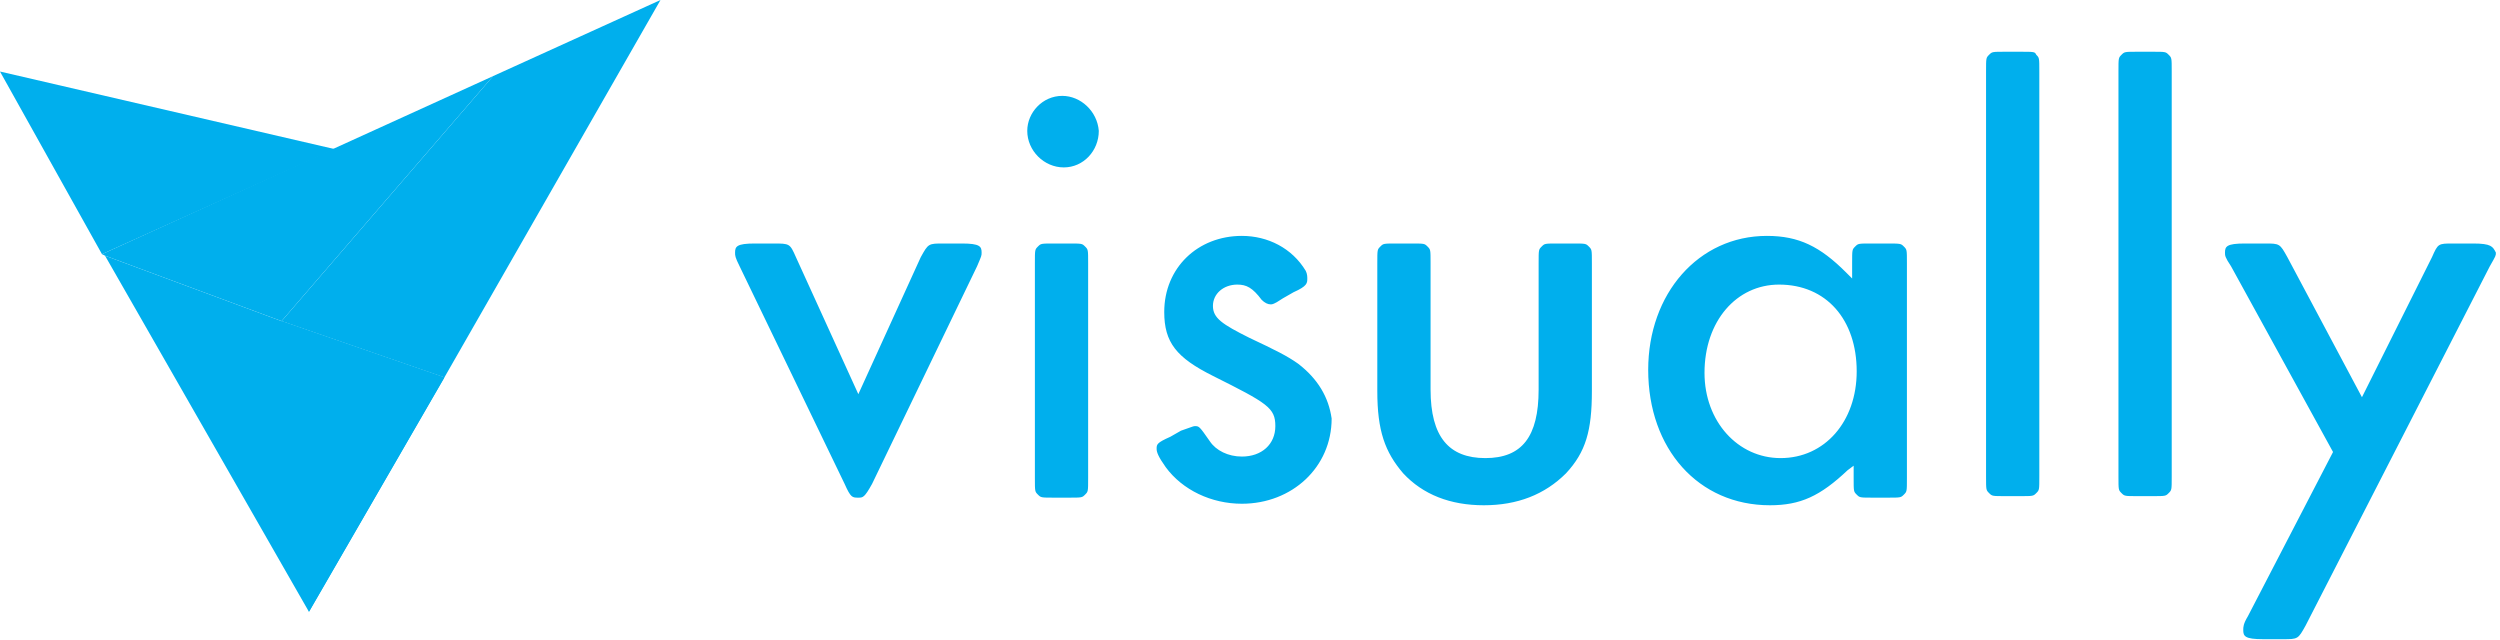 <svg width="422" height="108" viewBox="0 0 422 108" fill="none" xmlns="http://www.w3.org/2000/svg">
<path d="M417.452 41.103H414.112C411.544 41.103 411.544 41.103 410.516 43.415L398.698 67.05L386.11 43.415C384.826 41.103 384.826 41.103 382.257 41.103H378.917C375.834 41.103 375.578 41.616 375.578 42.644C375.578 43.158 375.578 43.415 376.605 44.956L393.817 76.298L379.432 104.042C378.661 105.327 378.661 105.84 378.661 106.354C378.661 107.382 378.917 107.895 382 107.895H385.34C387.909 107.895 387.909 107.895 389.193 105.583L420.277 44.956C421.305 43.158 421.305 43.158 421.305 42.644C420.792 41.616 420.534 41.103 417.452 41.103ZM363.248 8.735H360.936C358.624 8.735 358.624 8.735 358.109 9.248C357.596 9.762 357.596 9.762 357.596 12.074V80.408C357.596 82.72 357.596 82.72 358.109 83.234C358.624 83.747 358.624 83.747 360.936 83.747H363.248C365.56 83.747 365.56 83.747 366.073 83.234C366.586 82.72 366.586 82.72 366.586 80.408V12.074C366.586 9.762 366.586 9.762 366.073 9.248C365.56 8.735 365.56 8.735 363.248 8.735ZM340.897 8.735H338.585C336.273 8.735 336.273 8.735 335.76 9.248C335.246 9.762 335.246 9.762 335.246 12.074V80.408C335.246 82.72 335.246 82.72 335.76 83.234C336.273 83.747 336.273 83.747 338.585 83.747H340.897C343.209 83.747 343.209 83.747 343.724 83.234C344.237 82.72 344.237 82.72 344.237 80.408V12.074C344.237 9.762 344.237 9.762 343.724 9.248C343.466 8.735 343.466 8.735 340.897 8.735ZM300.565 77.326C293.372 77.326 287.721 71.159 287.721 62.939C287.721 54.204 293.116 48.039 300.308 48.039C308.272 48.039 313.41 53.947 313.41 62.682C313.41 71.159 308.016 77.326 300.565 77.326ZM318.29 41.103H315.978C313.666 41.103 313.666 41.103 313.153 41.616C312.64 42.131 312.64 42.131 312.64 44.443V47.011L311.612 45.984C307.245 41.616 303.648 39.819 298.253 39.819C286.693 39.819 278.216 49.58 278.216 62.426C278.216 75.783 286.693 85.288 298.766 85.288C303.905 85.288 307.245 83.747 311.869 79.38L312.896 78.61V80.664C312.896 82.976 312.896 82.976 313.41 83.491C313.924 84.004 313.924 84.004 316.236 84.004H318.548C320.86 84.004 320.86 84.004 321.373 83.491C321.888 82.976 321.888 82.976 321.888 80.664V44.443C321.888 42.131 321.888 42.131 321.373 41.616C320.86 41.103 320.86 41.103 318.29 41.103ZM265.37 41.103H263.058C260.746 41.103 260.746 41.103 260.233 41.616C259.72 42.131 259.72 42.131 259.72 44.443V65.764C259.72 73.728 256.893 77.326 250.728 77.326C244.562 77.326 241.48 73.728 241.48 65.764V44.443C241.48 42.131 241.48 42.131 240.966 41.616C240.452 41.103 240.452 41.103 238.14 41.103H235.828C233.516 41.103 233.516 41.103 233.002 41.616C232.489 42.131 232.489 42.131 232.489 44.443V66.022C232.489 72.7 233.773 76.298 236.856 79.894C240.196 83.491 244.82 85.288 250.47 85.288C256.122 85.288 260.746 83.491 264.344 79.894C267.682 76.298 268.71 72.7 268.71 66.022V44.443C268.71 42.131 268.71 42.131 268.197 41.616C267.682 41.103 267.682 41.103 265.37 41.103M219.13 61.398C217.332 60.114 215.277 59.086 210.909 57.031C206.285 54.719 204.744 53.691 204.744 51.635C204.744 49.58 206.542 48.039 208.854 48.039C210.396 48.039 211.424 48.552 212.965 50.608C213.478 51.122 213.992 51.379 214.506 51.379C214.762 51.379 215.02 51.379 216.561 50.351L218.36 49.323C220.672 48.296 220.672 47.782 220.672 47.011C220.672 46.755 220.672 46.24 220.414 45.727C218.102 41.874 213.992 39.819 209.625 39.819C202.174 39.819 196.524 45.214 196.524 52.663C196.524 57.802 198.578 60.37 204.744 63.452C213.992 68.076 215.277 68.847 215.277 71.93C215.277 75.012 212.965 77.068 209.625 77.068C207.313 77.068 205.257 76.04 204.23 74.499C202.432 71.93 202.432 71.93 201.661 71.93C201.404 71.93 200.89 72.187 199.349 72.7L197.55 73.728C195.238 74.756 195.238 75.012 195.238 75.783C195.238 76.298 195.496 77.068 196.78 78.867C199.606 82.72 204.486 85.032 209.625 85.032C218.102 85.032 224.781 78.867 224.781 70.646C224.268 67.05 222.469 63.967 219.13 61.398M180.34 41.103H178.026C175.714 41.103 175.714 41.103 175.201 41.616C174.688 42.131 174.688 42.131 174.688 44.443V80.664C174.688 82.976 174.688 82.976 175.201 83.491C175.714 84.004 175.714 84.004 178.026 84.004H180.34C182.652 84.004 182.652 84.004 183.165 83.491C183.678 82.976 183.678 82.976 183.678 80.664V44.443C183.678 42.131 183.678 42.131 183.165 41.616C182.652 41.103 182.652 41.103 180.34 41.103ZM179.312 16.184C175.972 16.184 173.402 19.01 173.402 22.092C173.402 25.432 176.229 28.259 179.568 28.259C182.908 28.259 185.477 25.432 185.477 22.092C185.22 18.754 182.394 16.184 179.312 16.184ZM162.357 41.103H159.274C156.705 41.103 156.705 41.103 155.421 43.415L144.888 66.535L134.356 43.415C133.328 41.103 133.328 41.103 130.502 41.103H127.418C124.336 41.103 124.08 41.616 124.08 42.644C124.08 43.158 124.08 43.415 124.85 44.956L142.576 81.692C143.604 84.004 143.86 84.004 144.888 84.004C145.658 84.004 145.916 84.004 147.2 81.692L164.925 44.956C165.696 43.158 165.696 43.158 165.696 42.644C165.696 41.616 165.44 41.103 162.357 41.103" fill="#00AFED"/>
<path d="M17.726 43.158L52.15 103.271L75.012 63.71L47.526 54.205L17.726 43.158Z" fill="#00AFED"/>
<path d="M111.492 0L83.233 12.844L47.525 54.204L75.013 63.709L111.492 0Z" fill="#00AFED"/>
<path d="M0 12.074L17.212 42.901L56.516 25.175L0 12.074Z" fill="#00AFED"/>
<path d="M47.525 54.205L75.013 63.71L52.149 103.271" fill="#00AFED"/>
<path d="M17.212 42.901L17.725 43.159L47.525 54.204L83.233 12.845L17.212 42.901Z" fill="#00AFED"/>
</svg>
